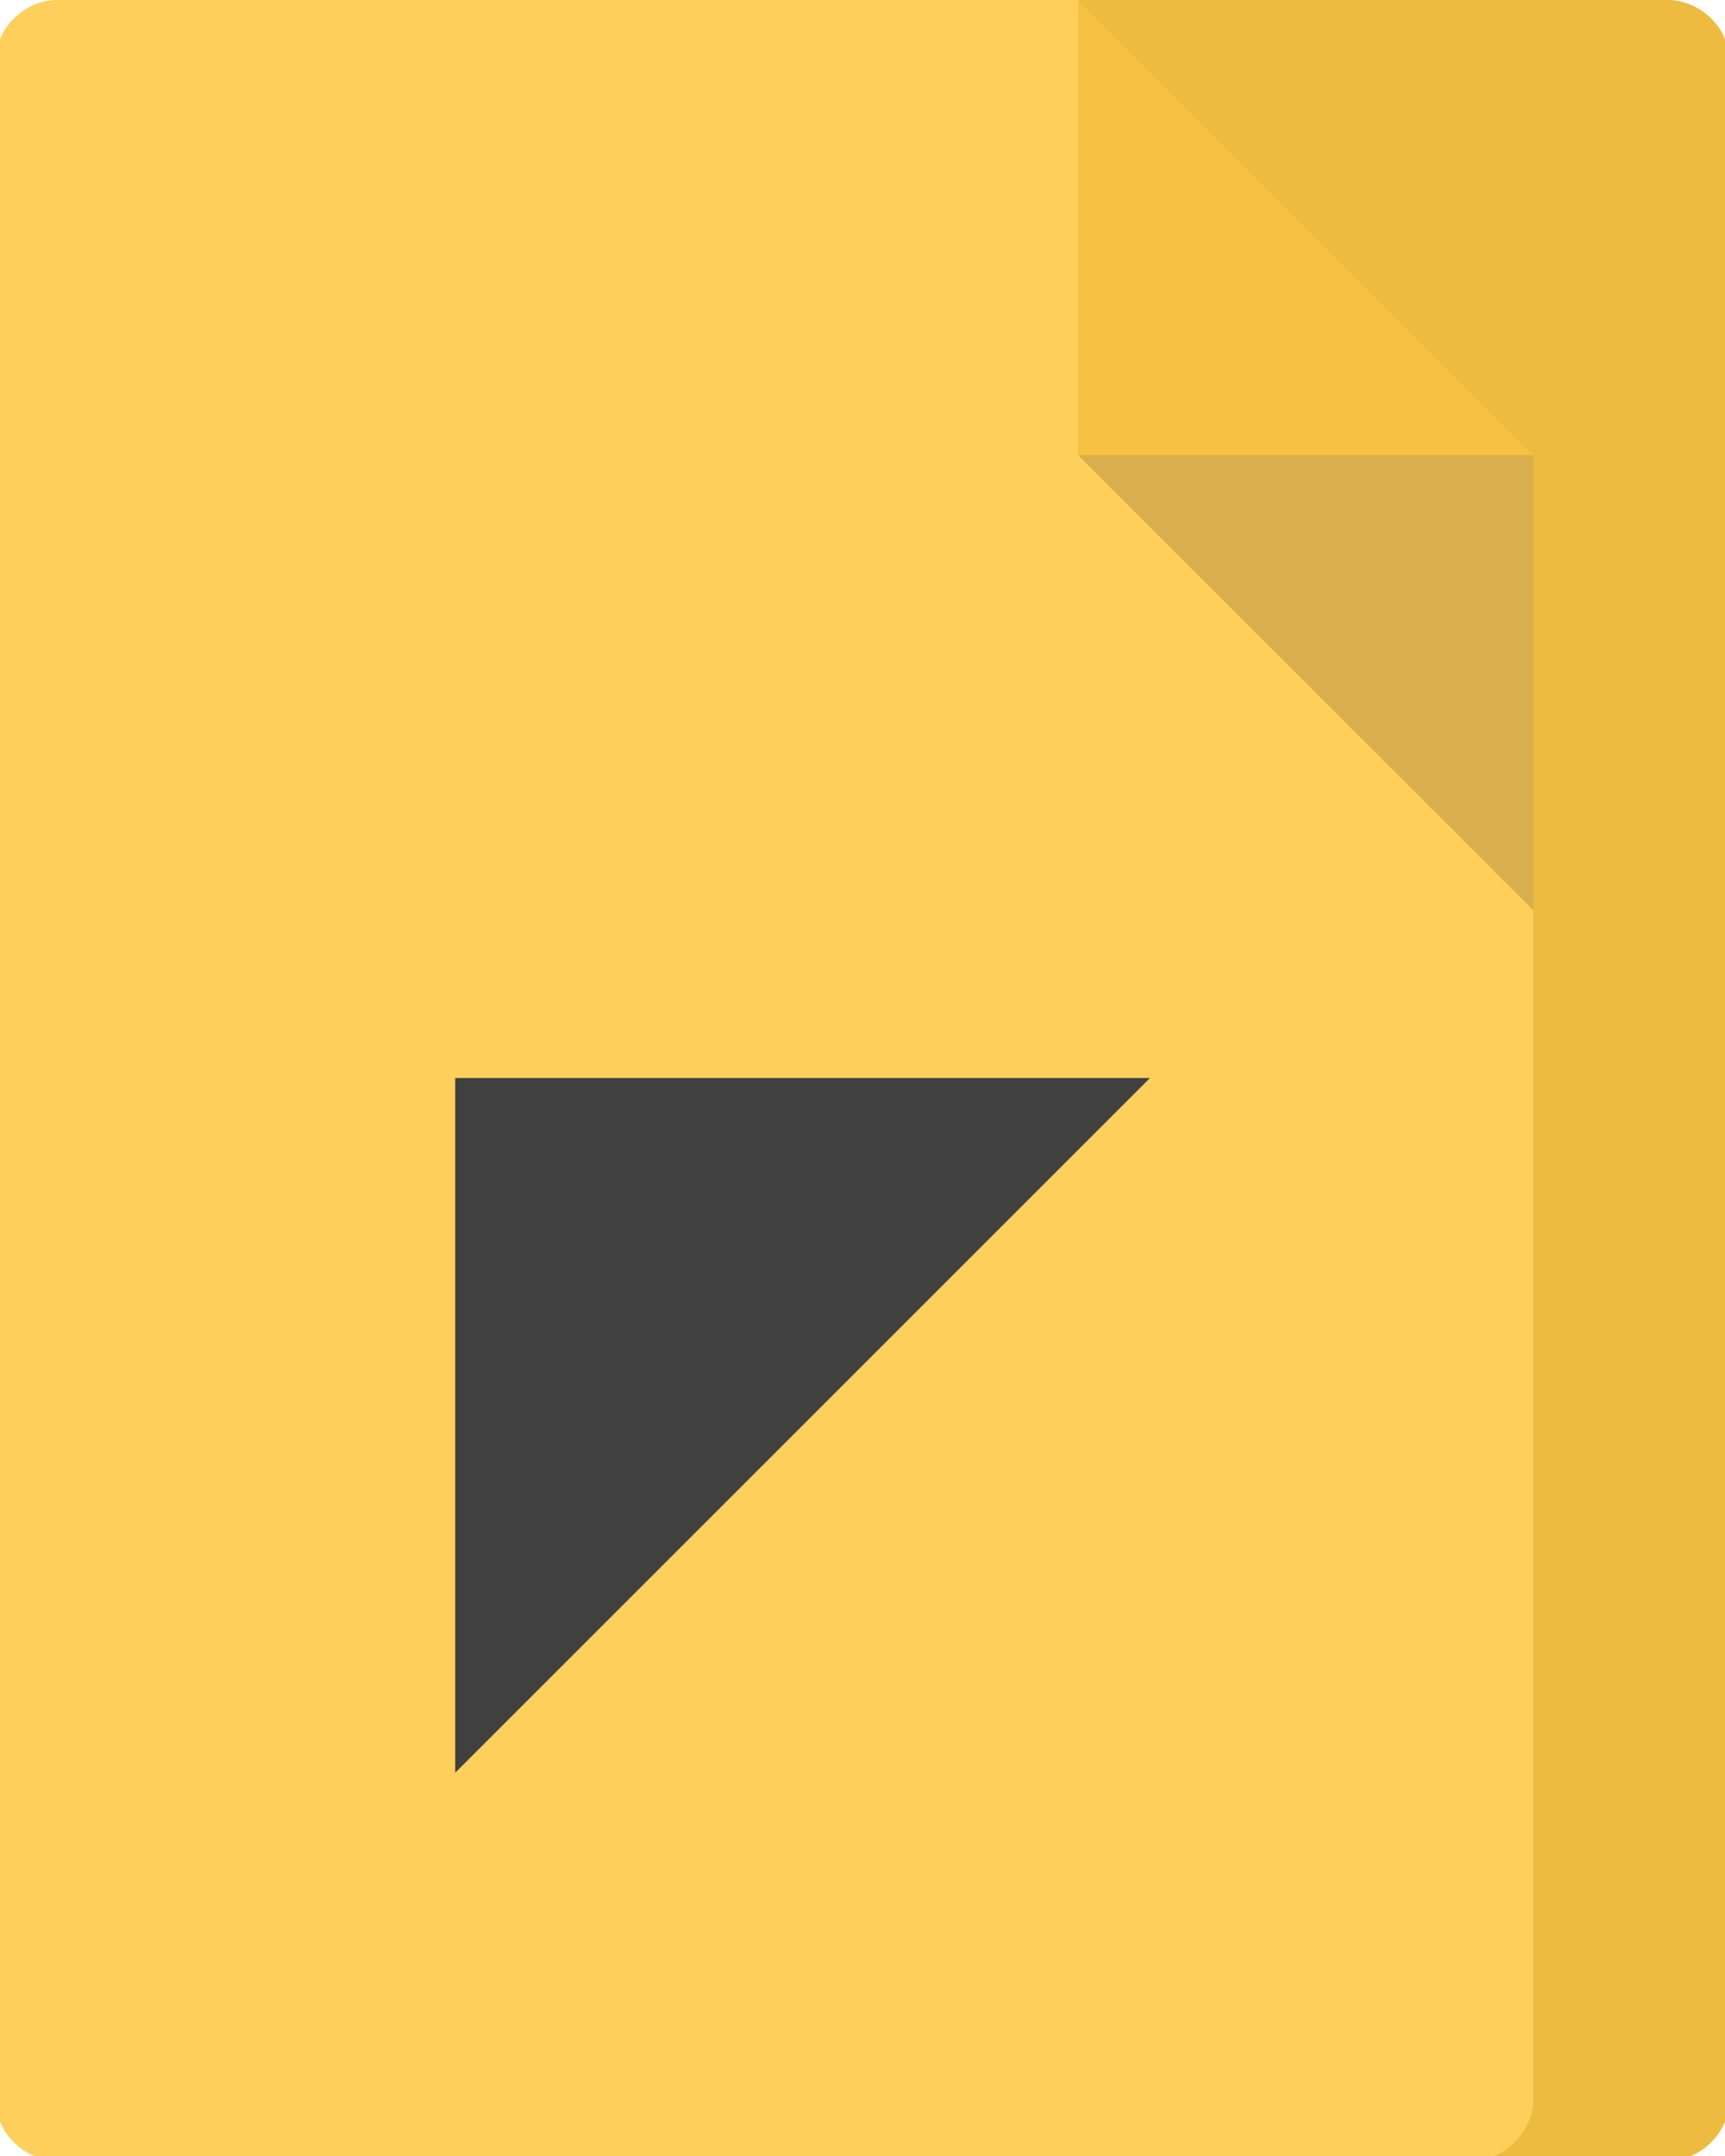 <?xml version="1.0" encoding="utf-8"?>
<!-- Generator: Adobe Illustrator 19.0.0, SVG Export Plug-In . SVG Version: 6.00 Build 0)  -->
<svg version="1.1" id="Layer_1" xmlns="http://www.w3.org/2000/svg" xmlns:xlink="http://www.w3.org/1999/xlink" x="0px" y="0px"
	 viewBox="-112 106 36 45" style="enable-background:new -112 106 36 45;" xml:space="preserve">
<style type="text/css">
	.st0{fill:#EDBB3F;}
	.st1{fill:#FFCF5B;}
	.st2{fill:#F5C142;}
	.st3{opacity:0.15;enable-background:new    ;}
	.st4{fill:#404040;}
</style>
<g id="icon-folder">
	<path class="st0" d="M-89.5,106h12.3c0.7,0,1.3,0.6,1.3,1.3v42.5c0,0.7-0.6,1.3-1.3,1.3h-12.3"/>
	<path class="st1" d="M-110.8,106c-0.7,0-1.3,0.6-1.3,1.3v42.5c0,0.7,0.6,1.3,1.3,1.3h29.5c0.7,0,1.3-0.6,1.3-1.3v-34.3l-9.5-9.5
		H-110.8z"/>
	<polygon class="st2" points="-89.5,106 -89.5,115.5 -80,115.5 	"/>
	<polygon class="st3" points="-80,125 -80,115.5 -89.5,115.5 	"/>
</g>
<polygon class="st4" points="-102.5,143 -102.5,128.5 -88,128.5 "/>
</svg>
